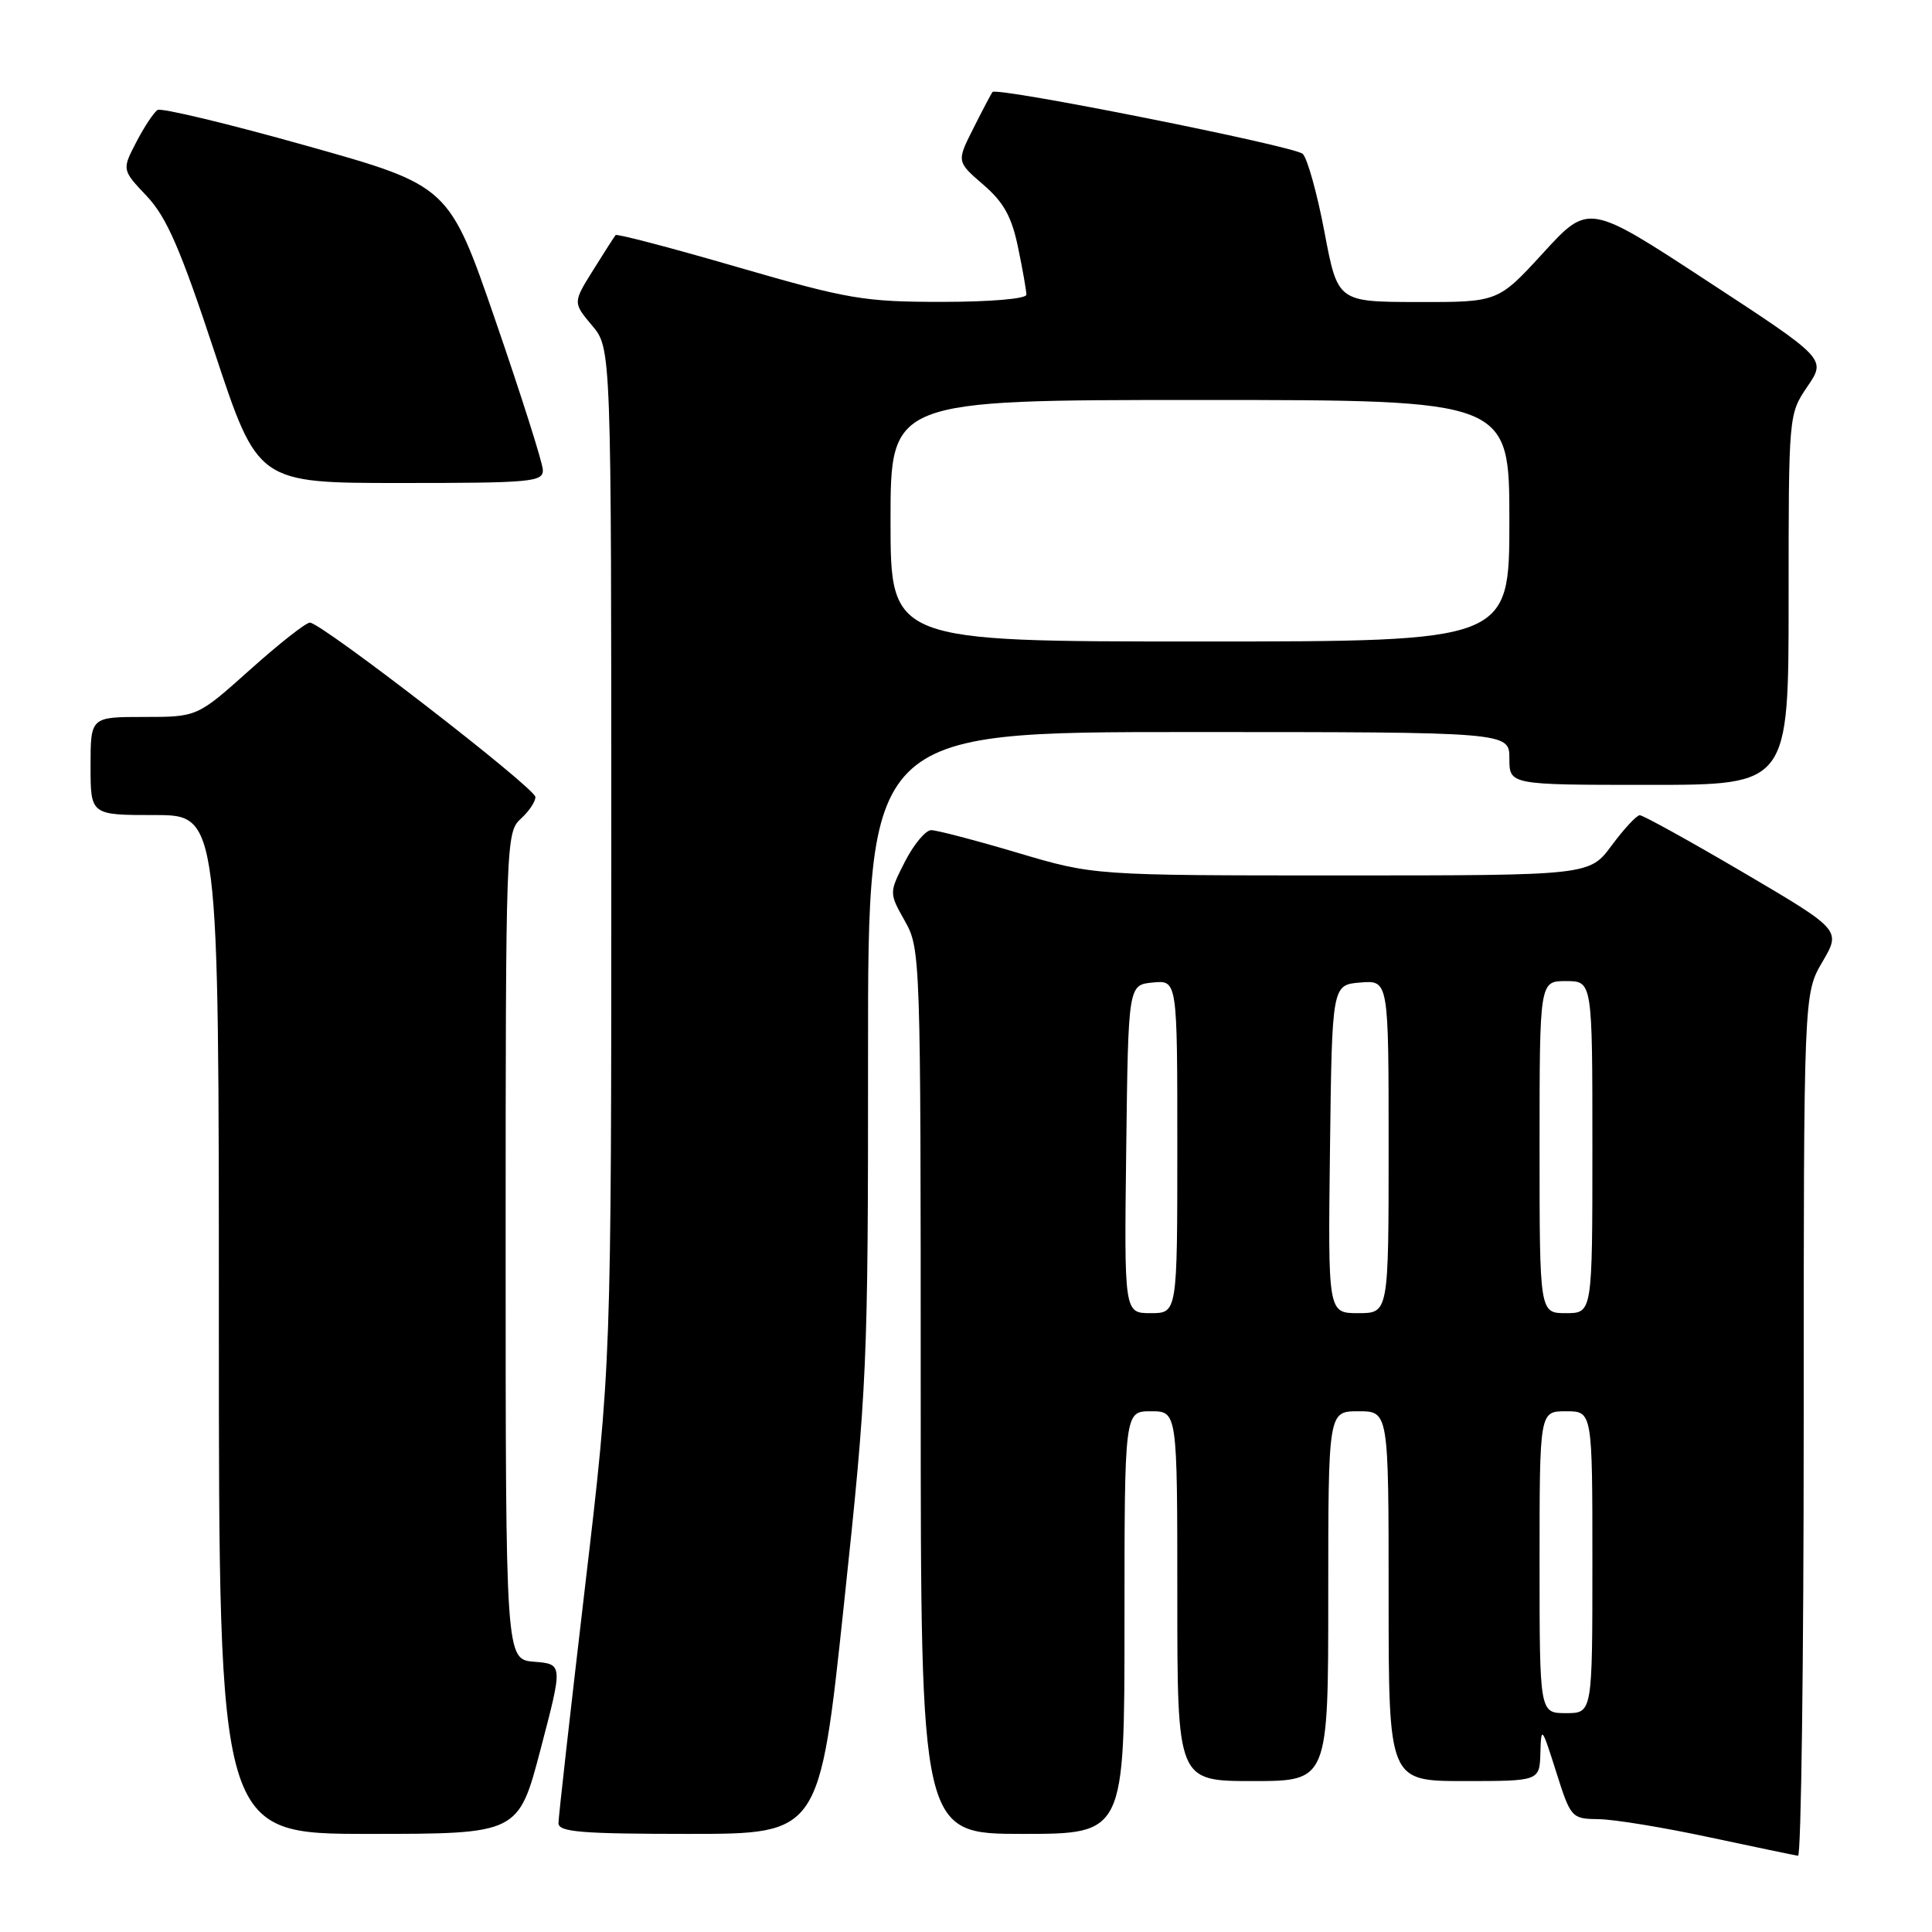 <?xml version="1.0" encoding="UTF-8" standalone="no"?>
<!DOCTYPE svg PUBLIC "-//W3C//DTD SVG 1.1//EN" "http://www.w3.org/Graphics/SVG/1.1/DTD/svg11.dtd" >
<svg xmlns="http://www.w3.org/2000/svg" xmlns:xlink="http://www.w3.org/1999/xlink" version="1.1" viewBox="0 0 256 256">
 <g >
 <path fill="currentColor"
d=" M 239.00 188.84 C 239.00 131.68 239.00 131.68 241.48 127.45 C 243.95 123.23 243.95 123.23 231.00 115.61 C 223.88 111.43 217.70 108.01 217.27 108.02 C 216.85 108.04 215.18 109.84 213.56 112.02 C 210.62 116.00 210.62 116.00 177.78 116.00 C 144.94 116.00 144.94 116.00 134.84 113.00 C 129.28 111.35 124.13 110.00 123.39 110.00 C 122.65 110.00 121.09 111.87 119.92 114.15 C 117.80 118.31 117.80 118.31 119.90 122.04 C 121.97 125.71 122.00 126.71 122.00 184.39 C 122.00 243.00 122.00 243.00 135.50 243.00 C 149.00 243.00 149.00 243.00 149.00 215.00 C 149.00 187.00 149.00 187.00 152.50 187.00 C 156.00 187.00 156.00 187.00 156.00 211.50 C 156.00 236.00 156.00 236.00 166.00 236.00 C 176.00 236.00 176.00 236.00 176.00 211.50 C 176.00 187.00 176.00 187.00 180.00 187.00 C 184.00 187.00 184.00 187.00 184.00 211.50 C 184.00 236.00 184.00 236.00 194.00 236.00 C 204.00 236.00 204.00 236.00 204.11 232.25 C 204.21 228.67 204.30 228.78 206.19 234.75 C 208.14 240.90 208.23 241.00 211.84 241.05 C 213.85 241.07 220.45 242.15 226.50 243.45 C 232.55 244.74 237.84 245.84 238.25 245.90 C 238.66 245.95 239.00 220.28 239.00 188.84 Z  M 71.64 231.75 C 74.59 220.50 74.59 220.50 70.79 220.19 C 67.00 219.89 67.00 219.89 67.00 165.10 C 67.00 111.58 67.05 110.27 69.00 108.50 C 70.10 107.50 70.97 106.20 70.94 105.60 C 70.88 104.38 42.57 82.50 41.06 82.50 C 40.53 82.50 36.96 85.31 33.12 88.75 C 26.14 95.00 26.14 95.00 19.07 95.00 C 12.00 95.00 12.00 95.00 12.00 101.50 C 12.00 108.00 12.00 108.00 20.50 108.00 C 29.00 108.00 29.00 108.00 29.00 175.50 C 29.00 243.00 29.00 243.00 48.84 243.00 C 68.69 243.00 68.69 243.00 71.64 231.75 Z  M 111.81 212.75 C 114.92 183.53 115.03 181.05 115.02 139.75 C 115.00 97.00 115.00 97.00 157.50 97.00 C 200.00 97.00 200.00 97.00 200.00 100.50 C 200.00 104.00 200.00 104.00 218.50 104.00 C 237.00 104.00 237.00 104.00 237.00 79.45 C 237.00 54.92 237.00 54.89 239.49 51.22 C 241.99 47.55 241.99 47.55 226.24 37.25 C 210.50 26.94 210.50 26.94 204.50 33.49 C 198.50 40.04 198.50 40.04 187.87 40.02 C 177.25 40.00 177.25 40.00 175.50 30.75 C 174.54 25.66 173.24 21.00 172.62 20.39 C 171.59 19.37 132.12 11.50 131.51 12.19 C 131.37 12.36 130.23 14.51 129.00 16.96 C 126.75 21.41 126.75 21.41 130.28 24.46 C 133.00 26.80 134.06 28.71 134.90 32.80 C 135.51 35.71 136.00 38.53 136.00 39.05 C 136.00 39.59 131.22 40.00 124.81 40.00 C 114.48 40.00 112.41 39.65 97.75 35.40 C 89.02 32.86 81.74 30.95 81.57 31.15 C 81.41 31.34 80.06 33.44 78.59 35.80 C 75.91 40.10 75.91 40.10 78.45 43.13 C 81.00 46.15 81.00 46.15 81.00 113.43 C 81.00 180.70 81.00 180.70 77.50 210.43 C 75.58 226.78 74.00 240.80 74.00 241.58 C 74.00 242.75 77.01 243.00 91.29 243.00 C 108.59 243.00 108.59 243.00 111.81 212.75 Z  M 71.93 62.25 C 71.89 61.29 69.08 52.43 65.68 42.56 C 59.50 24.62 59.50 24.62 40.64 19.32 C 30.27 16.40 21.38 14.27 20.88 14.57 C 20.39 14.88 19.12 16.79 18.07 18.81 C 16.15 22.50 16.15 22.50 19.46 26.00 C 22.09 28.79 23.92 33.00 28.46 46.75 C 34.17 64.00 34.17 64.00 53.08 64.00 C 70.46 64.00 71.99 63.86 71.93 62.25 Z  M 204.00 207.00 C 204.00 187.00 204.00 187.00 207.50 187.00 C 211.00 187.00 211.00 187.00 211.00 207.00 C 211.00 227.00 211.00 227.00 207.50 227.00 C 204.00 227.00 204.00 227.00 204.00 207.00 Z  M 149.23 152.25 C 149.50 130.50 149.50 130.50 152.75 130.19 C 156.00 129.87 156.00 129.87 156.00 151.94 C 156.00 174.00 156.00 174.00 152.48 174.00 C 148.96 174.00 148.96 174.00 149.23 152.25 Z  M 176.23 152.25 C 176.50 130.50 176.50 130.50 180.25 130.19 C 184.00 129.88 184.00 129.88 184.00 151.94 C 184.00 174.00 184.00 174.00 179.98 174.00 C 175.96 174.00 175.96 174.00 176.23 152.25 Z  M 204.00 152.00 C 204.00 130.00 204.00 130.00 207.50 130.00 C 211.00 130.00 211.00 130.00 211.00 152.00 C 211.00 174.00 211.00 174.00 207.50 174.00 C 204.00 174.00 204.00 174.00 204.00 152.00 Z  M 118.00 69.00 C 118.00 53.00 118.00 53.00 159.00 53.00 C 200.00 53.00 200.00 53.00 200.00 69.00 C 200.00 85.00 200.00 85.00 159.00 85.00 C 118.00 85.00 118.00 85.00 118.00 69.00 Z "/>
</g>
</svg>